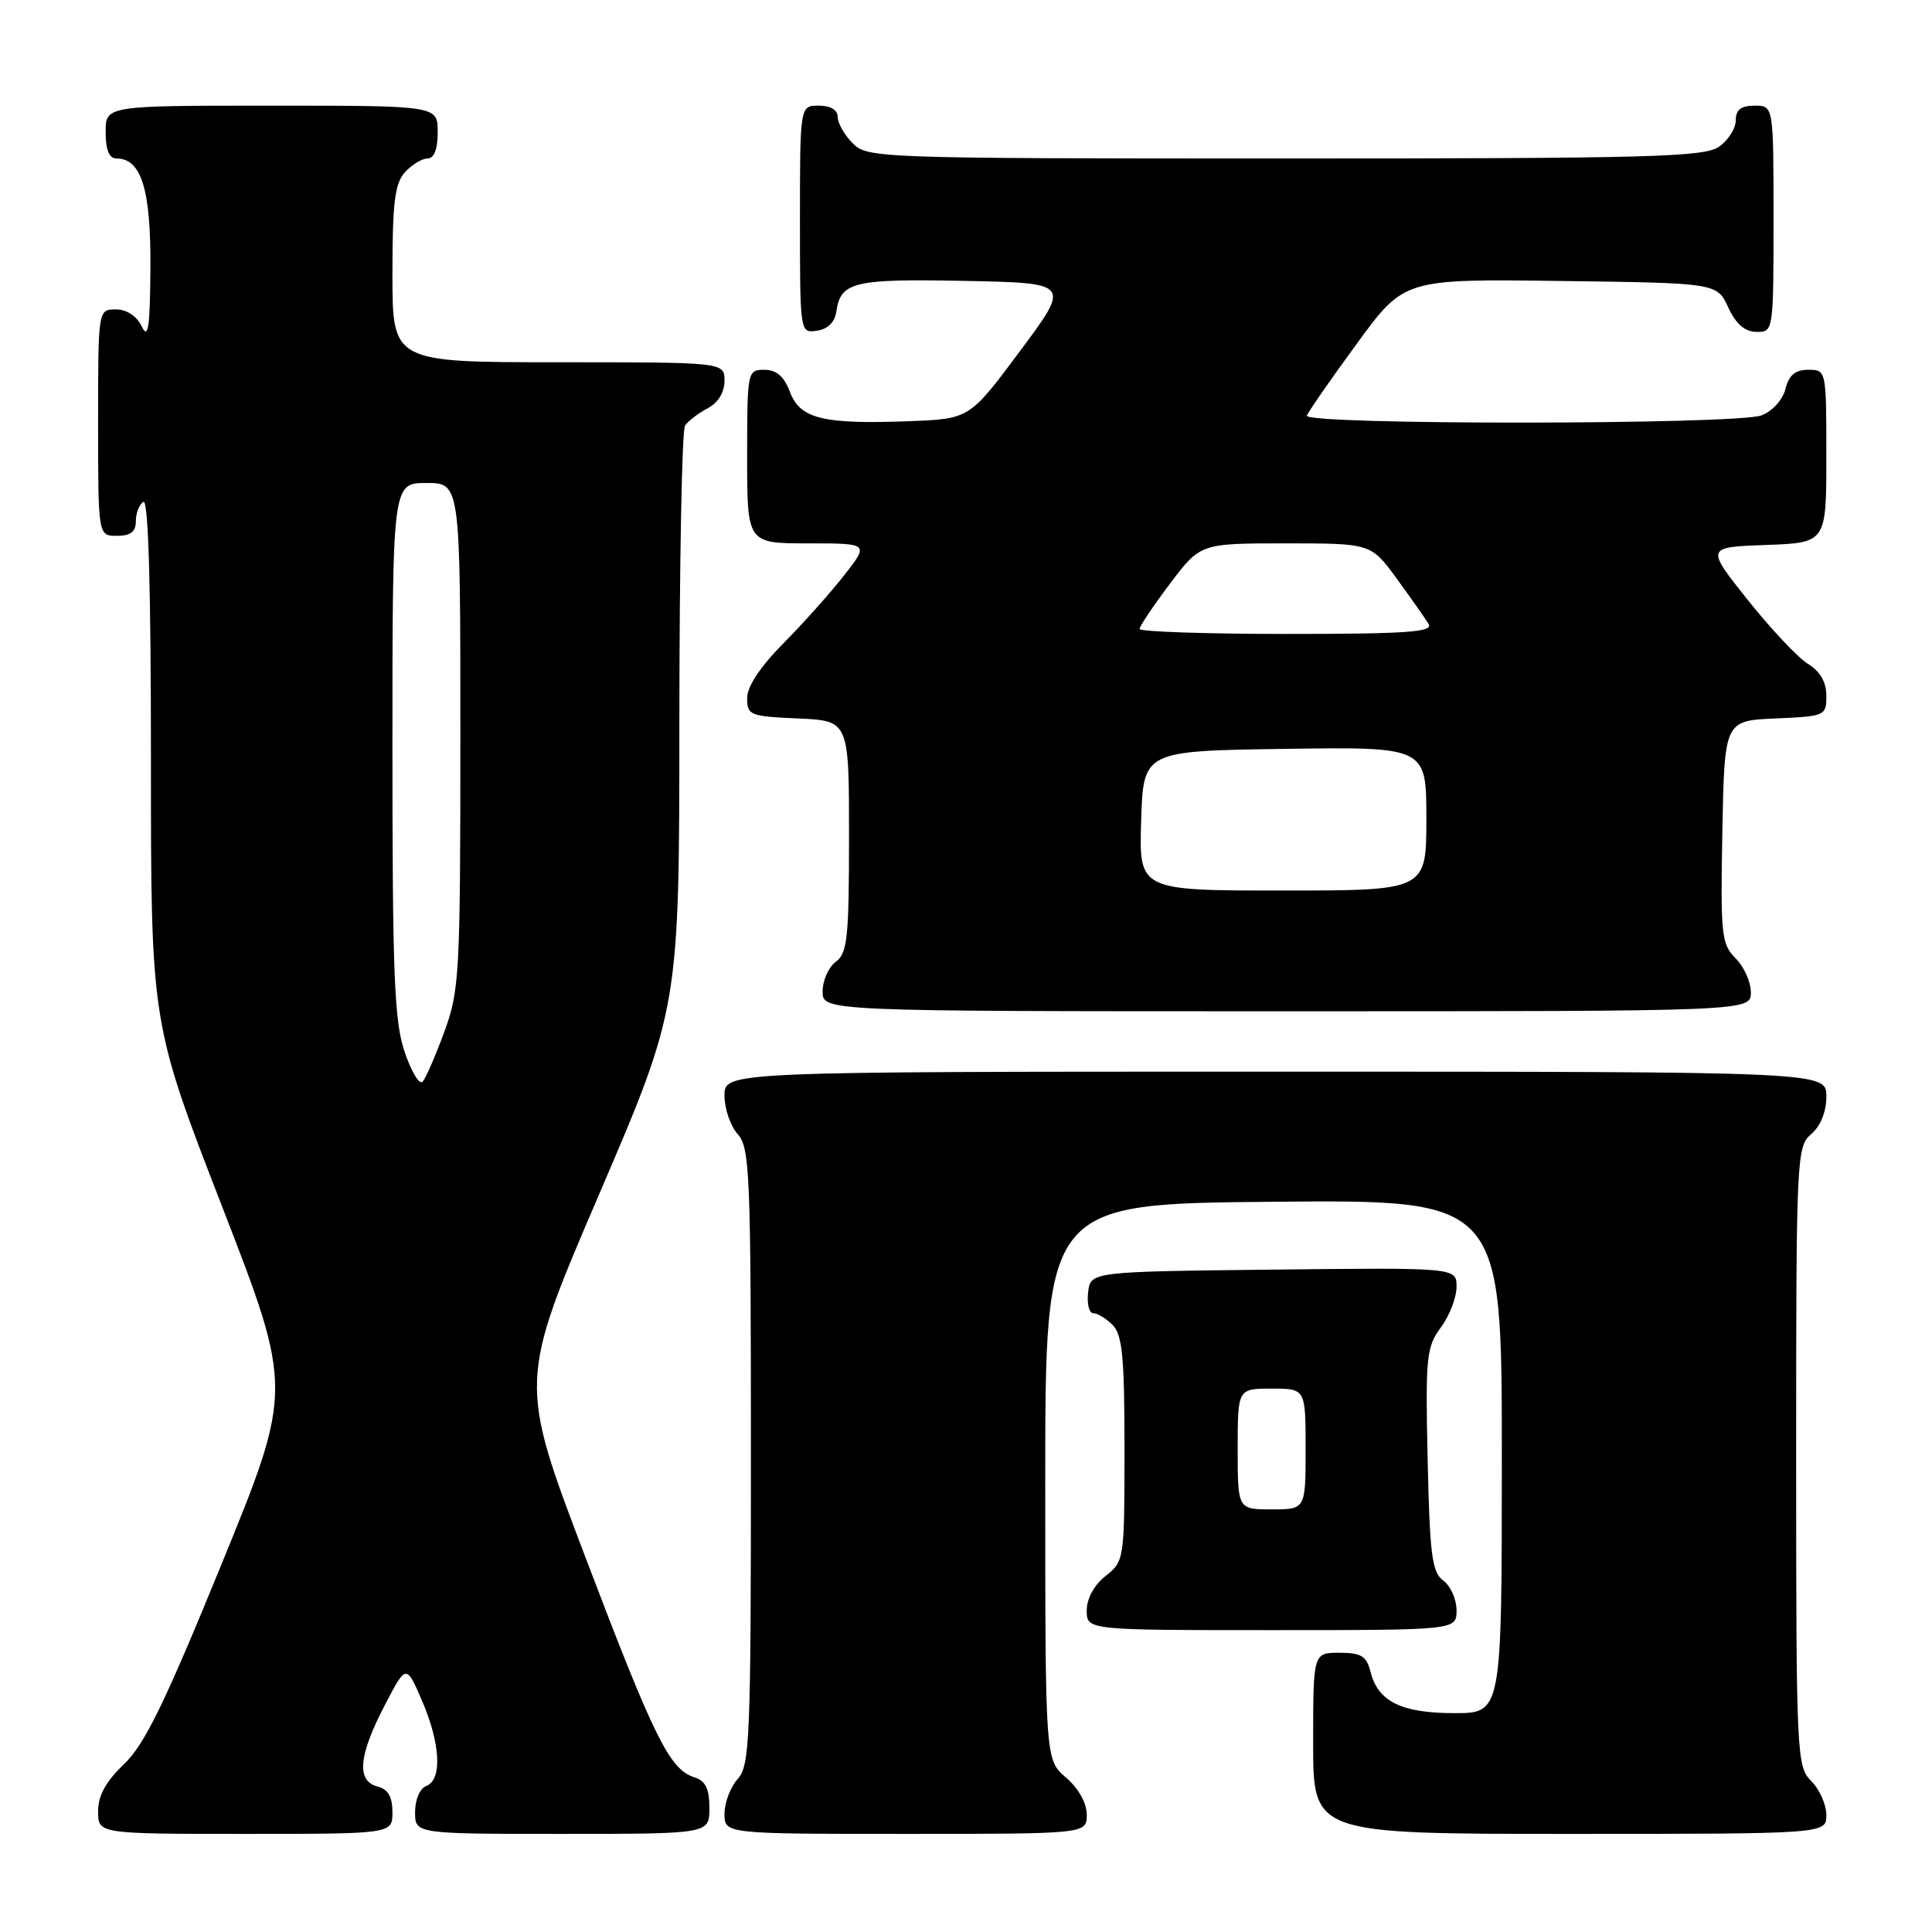 <?xml version="1.0" encoding="UTF-8" standalone="no"?>
<!DOCTYPE svg PUBLIC "-//W3C//DTD SVG 1.1//EN" "http://www.w3.org/Graphics/SVG/1.1/DTD/svg11.dtd" >
<svg xmlns="http://www.w3.org/2000/svg" xmlns:xlink="http://www.w3.org/1999/xlink" version="1.1" viewBox="0 0 256 256">
 <g >
 <path fill="currentColor"
d=" M 52.00 240.12 C 52.00 238.07 51.42 237.08 50.00 236.71 C 47.21 235.98 47.51 232.63 50.96 226.00 C 53.82 220.50 53.82 220.50 55.91 225.33 C 58.37 231.03 58.62 235.82 56.50 236.64 C 55.64 236.97 55.00 238.46 55.00 240.11 C 55.00 243.00 55.00 243.00 74.50 243.00 C 94.00 243.00 94.00 243.00 94.00 239.57 C 94.00 237.03 93.49 235.97 92.03 235.51 C 88.72 234.46 86.73 230.43 77.55 206.29 C 68.73 183.08 68.73 183.08 79.37 158.29 C 90.01 133.50 90.01 133.50 90.02 95.50 C 90.03 74.60 90.36 57.00 90.77 56.40 C 91.17 55.79 92.51 54.77 93.75 54.11 C 95.15 53.37 96.00 52.00 96.00 50.46 C 96.00 48.00 96.00 48.00 74.00 48.00 C 52.00 48.00 52.00 48.00 52.00 36.33 C 52.00 26.87 52.31 24.31 53.65 22.83 C 54.57 21.82 55.92 21.00 56.65 21.00 C 57.53 21.00 58.00 19.77 58.00 17.50 C 58.00 14.00 58.00 14.00 36.00 14.00 C 14.00 14.00 14.00 14.00 14.00 17.50 C 14.00 19.88 14.46 21.00 15.44 21.00 C 18.73 21.00 20.00 25.11 19.93 35.47 C 19.88 43.43 19.64 45.04 18.78 43.25 C 18.11 41.86 16.79 41.00 15.35 41.00 C 13.00 41.00 13.00 41.00 13.00 56.00 C 13.00 71.00 13.00 71.00 15.50 71.00 C 17.31 71.00 18.00 70.46 18.00 69.06 C 18.00 67.99 18.45 66.84 19.00 66.50 C 19.66 66.09 20.00 77.75 20.00 100.72 C 20.00 135.55 20.00 135.55 29.41 159.82 C 38.82 184.09 38.82 184.09 29.34 207.30 C 21.82 225.71 19.15 231.17 16.43 233.76 C 14.02 236.06 13.00 237.91 13.00 240.01 C 13.00 243.00 13.00 243.00 32.50 243.00 C 52.00 243.00 52.00 243.00 52.00 240.12 Z  M 144.00 240.45 C 144.00 238.91 142.91 236.97 141.25 235.54 C 138.50 233.17 138.50 233.17 138.50 196.34 C 138.50 159.50 138.50 159.50 168.75 159.24 C 199.00 158.97 199.00 158.97 199.00 192.99 C 199.00 227.00 199.00 227.00 192.72 227.00 C 185.70 227.00 182.59 225.47 181.60 221.52 C 181.07 219.43 180.37 219.00 177.48 219.00 C 174.00 219.00 174.00 219.00 174.00 231.00 C 174.00 243.00 174.00 243.00 208.00 243.00 C 242.00 243.00 242.00 243.00 242.00 240.50 C 242.00 239.12 241.10 237.10 240.00 236.00 C 238.07 234.07 238.00 232.67 238.00 192.99 C 238.00 153.22 238.06 151.93 240.00 150.27 C 241.24 149.20 242.00 147.32 242.00 145.28 C 242.00 142.00 242.00 142.00 169.00 142.00 C 96.00 142.00 96.00 142.00 96.00 145.17 C 96.00 146.92 96.79 149.21 97.75 150.28 C 99.36 152.05 99.50 155.56 99.50 193.00 C 99.50 230.44 99.36 233.95 97.75 235.72 C 96.79 236.79 96.00 238.86 96.00 240.33 C 96.00 243.00 96.00 243.00 120.00 243.00 C 144.00 243.00 144.00 243.00 144.00 240.45 Z  M 193.00 213.36 C 193.00 211.91 192.21 210.15 191.25 209.44 C 189.75 208.35 189.45 206.07 189.17 193.43 C 188.87 179.80 189.00 178.49 190.92 175.89 C 192.07 174.34 193.00 171.93 193.00 170.52 C 193.00 167.96 193.00 167.96 168.75 168.23 C 144.50 168.50 144.50 168.50 144.18 171.25 C 144.01 172.76 144.31 174.00 144.86 174.00 C 145.41 174.00 146.56 174.71 147.43 175.57 C 148.72 176.86 149.00 179.83 149.00 192.00 C 149.00 206.65 148.97 206.88 146.50 208.82 C 144.98 210.02 144.00 211.81 144.00 213.39 C 144.00 216.00 144.00 216.00 168.50 216.00 C 193.00 216.00 193.00 216.00 193.00 213.36 Z  M 232.00 131.50 C 232.00 130.12 231.09 128.09 229.97 126.97 C 228.09 125.09 227.97 123.88 228.22 110.22 C 228.50 95.50 228.50 95.50 235.25 95.20 C 241.86 94.91 242.00 94.85 242.00 92.19 C 242.00 90.38 241.18 88.96 239.58 87.98 C 238.25 87.17 234.66 83.35 231.59 79.50 C 226.02 72.50 226.02 72.50 234.01 72.21 C 242.00 71.92 242.00 71.92 242.00 60.46 C 242.00 49.04 241.99 49.00 239.61 49.00 C 237.88 49.00 237.04 49.71 236.58 51.54 C 236.22 52.98 234.85 54.49 233.41 55.04 C 230.10 56.29 172.72 56.33 173.17 55.07 C 173.35 54.56 176.32 50.27 179.78 45.55 C 186.05 36.96 186.05 36.96 206.78 37.23 C 227.50 37.50 227.50 37.50 229.00 40.73 C 230.03 42.95 231.20 43.96 232.75 43.98 C 234.98 44.00 235.00 43.90 235.00 29.00 C 235.00 14.00 235.00 14.00 232.50 14.00 C 230.69 14.00 230.00 14.54 230.00 15.94 C 230.00 17.01 229.00 18.59 227.78 19.44 C 225.83 20.81 218.69 21.00 170.28 21.00 C 116.33 21.00 114.95 20.95 113.00 19.00 C 111.90 17.90 111.00 16.33 111.00 15.50 C 111.00 14.57 110.06 14.00 108.50 14.00 C 106.00 14.00 106.00 14.00 106.00 29.07 C 106.00 44.13 106.00 44.14 108.25 43.82 C 109.67 43.62 110.61 42.70 110.81 41.32 C 111.38 37.34 113.07 36.93 127.82 37.22 C 141.87 37.50 141.87 37.50 135.17 46.50 C 128.47 55.50 128.47 55.50 120.48 55.81 C 109.04 56.24 106.02 55.50 104.67 51.93 C 103.89 49.87 102.89 49.00 101.28 49.00 C 99.04 49.00 99.00 49.19 99.00 60.50 C 99.00 72.00 99.00 72.00 107.08 72.00 C 115.17 72.00 115.17 72.00 111.84 76.25 C 110.01 78.59 106.37 82.66 103.75 85.30 C 100.73 88.35 99.00 90.97 99.00 92.50 C 99.00 94.78 99.37 94.92 105.75 95.20 C 112.50 95.50 112.50 95.50 112.50 110.83 C 112.50 124.28 112.28 126.32 110.75 127.44 C 109.79 128.15 109.00 129.91 109.00 131.36 C 109.00 134.00 109.00 134.00 170.50 134.00 C 232.00 134.00 232.00 134.00 232.00 131.50 Z  M 53.62 139.40 C 52.25 135.37 52.00 129.27 52.00 99.32 C 52.00 64.00 52.00 64.00 56.50 64.00 C 61.00 64.00 61.00 64.00 61.00 97.46 C 61.00 129.09 60.88 131.24 58.88 136.71 C 57.71 139.90 56.41 142.87 56.00 143.33 C 55.58 143.79 54.51 142.02 53.62 139.40 Z  M 164.00 192.00 C 164.00 184.00 164.00 184.00 168.50 184.00 C 173.00 184.00 173.00 184.00 173.00 192.00 C 173.00 200.00 173.00 200.00 168.50 200.00 C 164.00 200.00 164.00 200.00 164.00 192.00 Z  M 151.21 108.75 C 151.50 99.50 151.50 99.50 170.25 99.23 C 189.00 98.96 189.00 98.96 189.00 108.48 C 189.00 118.00 189.00 118.00 169.96 118.00 C 150.92 118.00 150.92 118.00 151.21 108.75 Z  M 151.00 83.34 C 151.00 82.98 152.81 80.28 155.03 77.34 C 159.06 72.00 159.06 72.00 170.36 72.00 C 181.66 72.00 181.66 72.00 185.08 76.68 C 186.96 79.26 188.86 81.96 189.30 82.68 C 189.95 83.75 186.46 84.00 170.55 84.00 C 159.80 84.00 151.00 83.70 151.00 83.34 Z "/>
</g>
</svg>